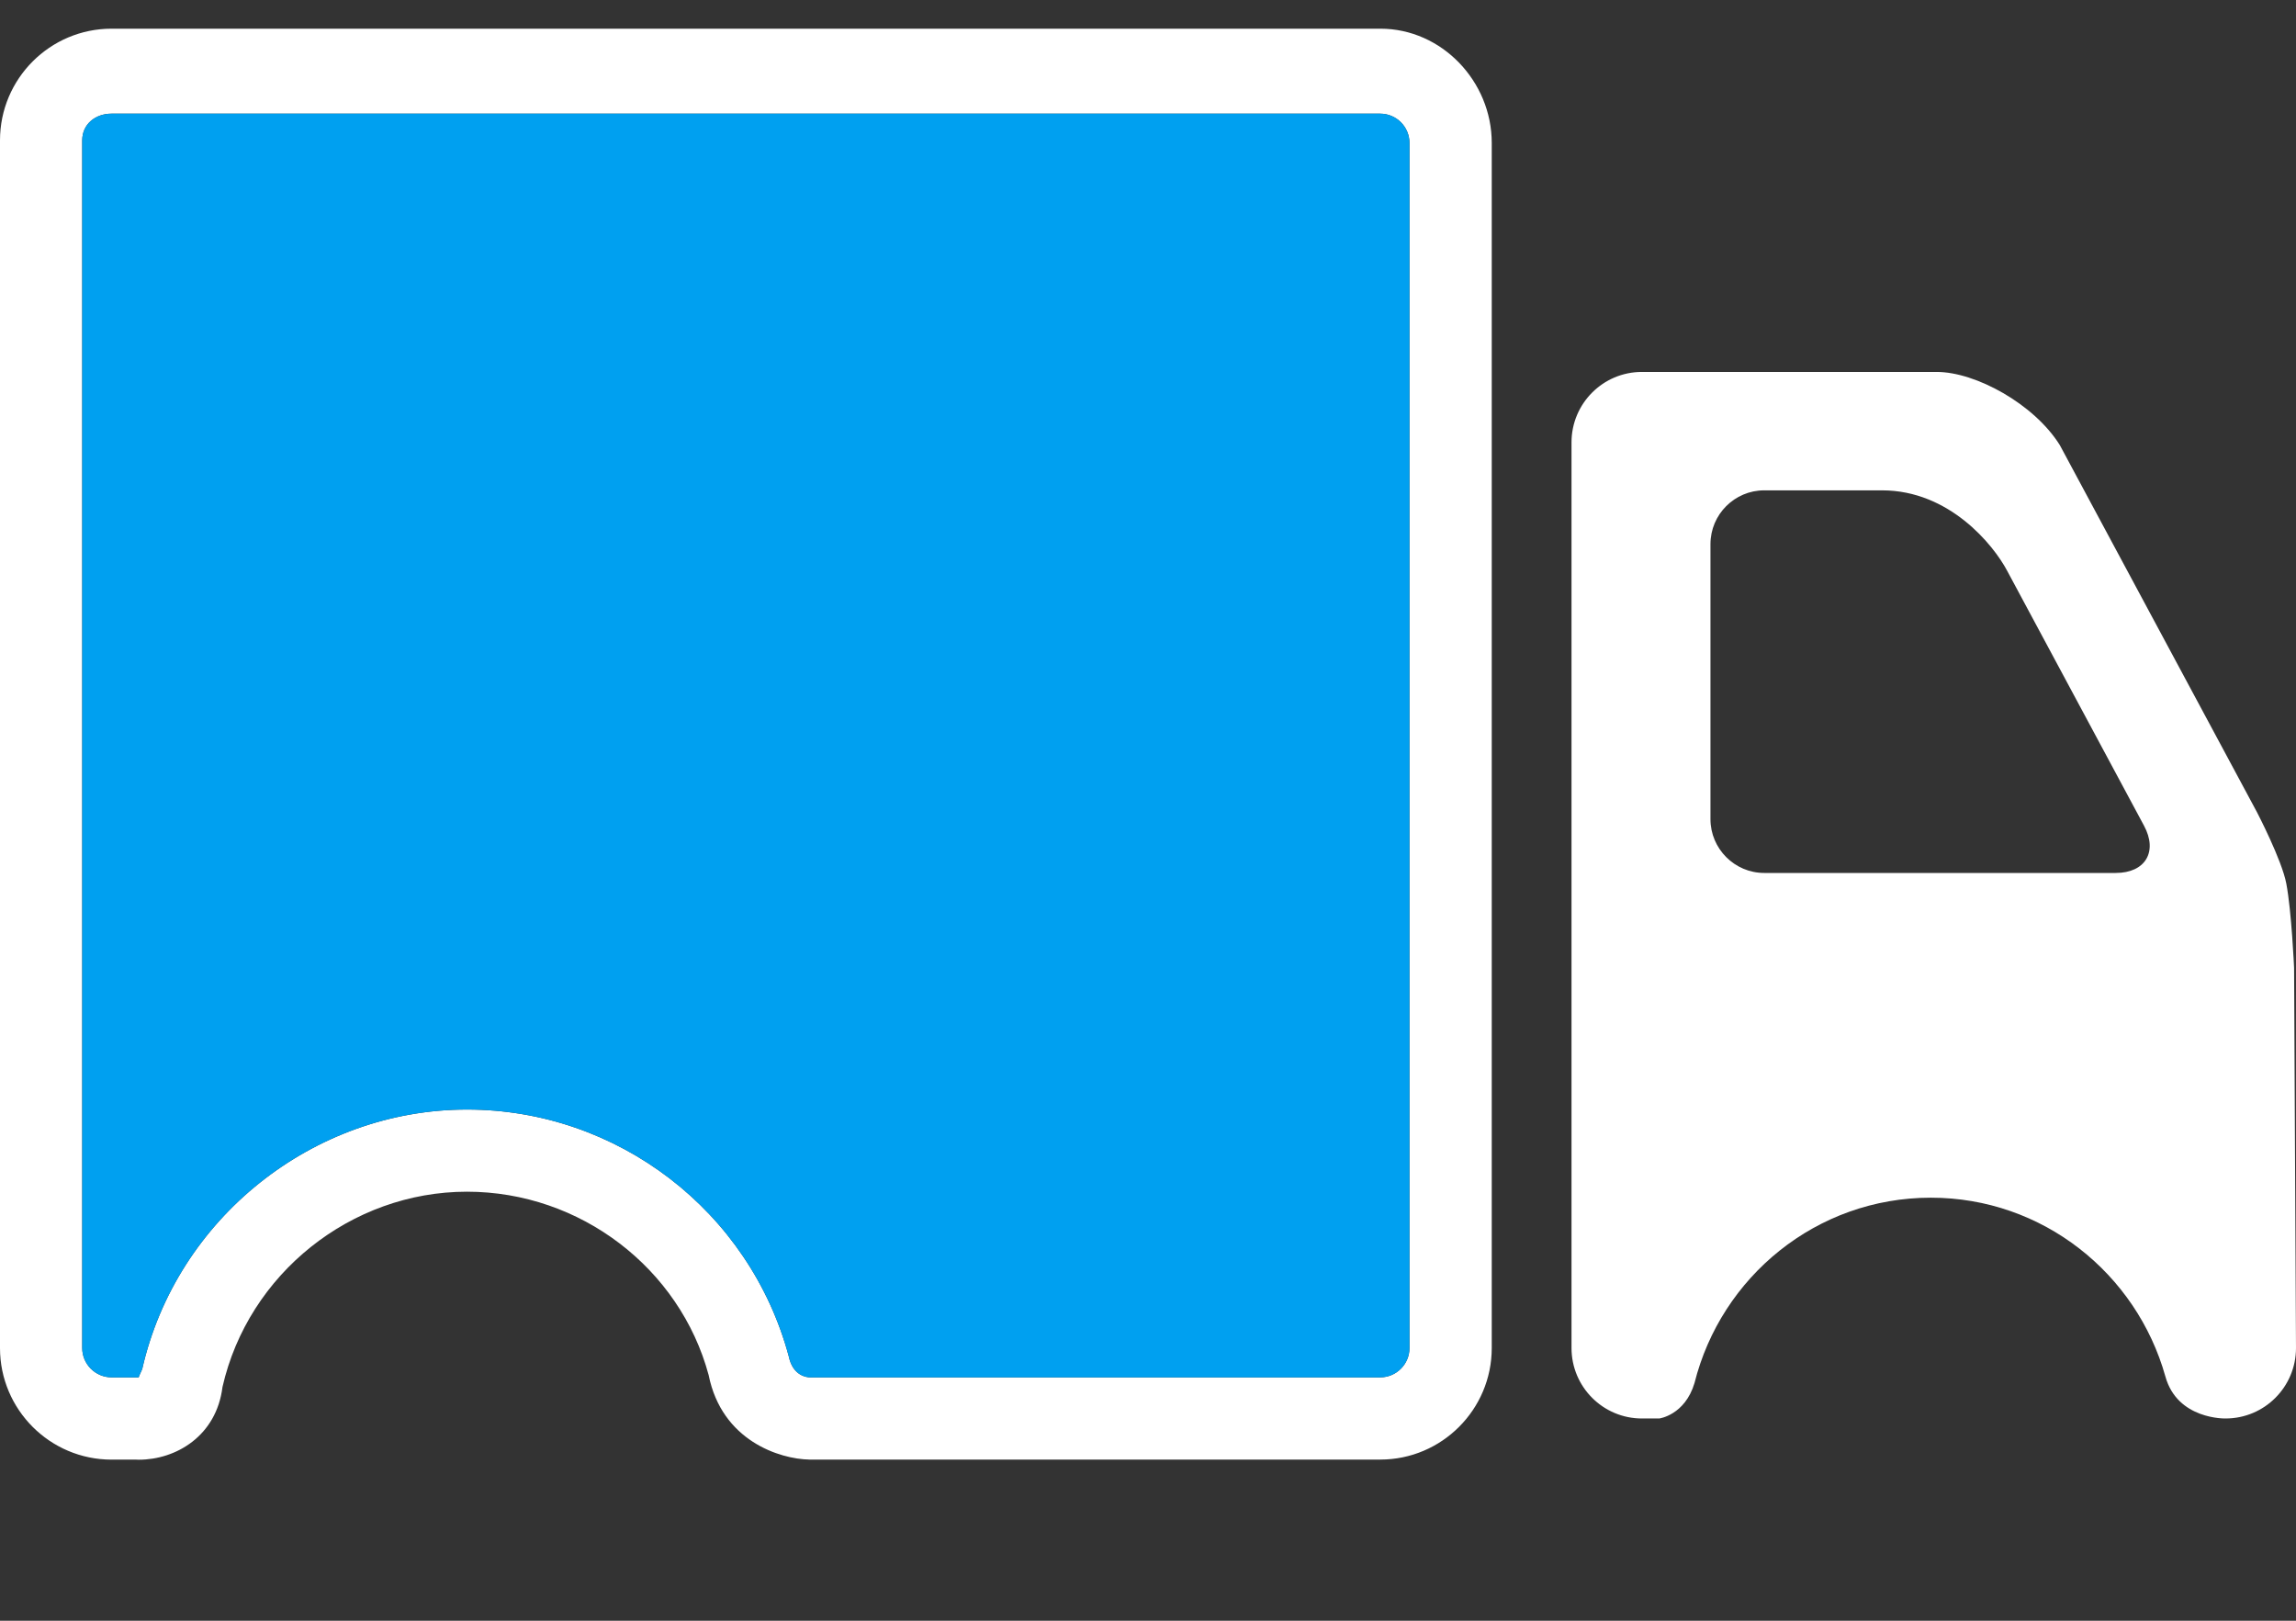 <?xml version="1.0" encoding="UTF-8"?>
<!-- Generator: Adobe Illustrator 16.0.3, SVG Export Plug-In . SVG Version: 6.00 Build 0)  -->
<!DOCTYPE svg PUBLIC "-//W3C//DTD SVG 1.1//EN" "http://www.w3.org/Graphics/SVG/1.1/DTD/svg11.dtd">
<svg version="1.1" id="Layer_1" xmlns="http://www.w3.org/2000/svg" xmlns:xlink="http://www.w3.org/1999/xlink" x="0px" y="0px" width="85px" height="60px" viewBox="0 0 85 60" enable-background="new 0 0 85 60" xml:space="preserve">
<rect x="0" y="0" width="85" height="60" fill="#333333" stroke="none"/>
<g>
	<path fill="#FFFFFF" d="M5.138,54.039c-0.034,0-0.114-0.003-0.149-0.005L4.13,54.036c-2.279,0-4.13-1.854-4.13-4.13V5.195   c0-2.279,1.851-4.133,4.13-4.133h46.973c2.272,0,4.123,1.95,4.123,4.229v44.612c0,2.278-1.851,4.131-4.127,4.131H29.962   c-1.091-0.019-3.239-0.691-3.727-3.128c-1.067-3.957-4.755-6.789-8.947-6.789c-4.291,0-8.098,3.041-9.051,7.229   C8.012,53.163,6.514,54.039,5.138,54.039z M4.127,4.208c-0.596,0-1.083,0.389-1.083,0.987v44.709c0,0.597,0.488,1.086,1.086,1.086   h1.004c0.005-0.047,0.123-0.271,0.133-0.317c1.267-5.562,6.323-9.597,12.022-9.597c5.568,0,10.465,3.757,11.912,9.137   c0.151,0.734,0.681,0.777,0.785,0.777h21.111c0.596,0,1.083-0.487,1.083-1.084V5.293c0-0.598-0.485-1.085-1.083-1.085H4.127z"/>
</g>
<path fill="#FFFFFF" d="M84.929,35.828c0,0-0.093-2.093-0.288-3.118c-0.164-0.873-1.087-2.644-1.087-2.644l-7.299-13.59  c-0.951-1.52-3.115-2.707-4.558-2.707H60.785c-1.438,0-2.606,1.168-2.606,2.609v33.526c0,1.44,1.168,2.609,2.606,2.609h0.643  c0,0,0.949-0.123,1.304-1.312c0.986-3.933,4.514-6.862,8.749-6.862c4.145,0,7.612,2.808,8.682,6.613  c0.442,1.612,2.231,1.561,2.231,1.561c1.44,0,2.606-1.169,2.606-2.609L84.929,35.828z M78.326,32.317H65.312  c-1.096,0-1.989-0.898-1.989-1.99V20.143c0-1.098,0.894-1.99,1.989-1.99h4.365c2.483,0,4.117,2.009,4.63,2.978l5.065,9.434  C79.893,31.527,79.425,32.317,78.326,32.317z"/>
<path fill="#00a0f0" d="M4.127,4.208c-0.596,0-1.083,0.389-1.083,0.987v44.709c0,0.597,0.488,1.086,1.086,1.086h1.004  c0.005-0.047,0.123-0.271,0.133-0.317c1.267-5.562,6.323-9.597,12.022-9.597c5.568,0,10.465,3.757,11.912,9.137  c0.151,0.734,0.681,0.777,0.785,0.777h21.111c0.596,0,1.083-0.487,1.083-1.084V5.293c0-0.598-0.485-1.085-1.083-1.085H4.127z"/>
</svg>
